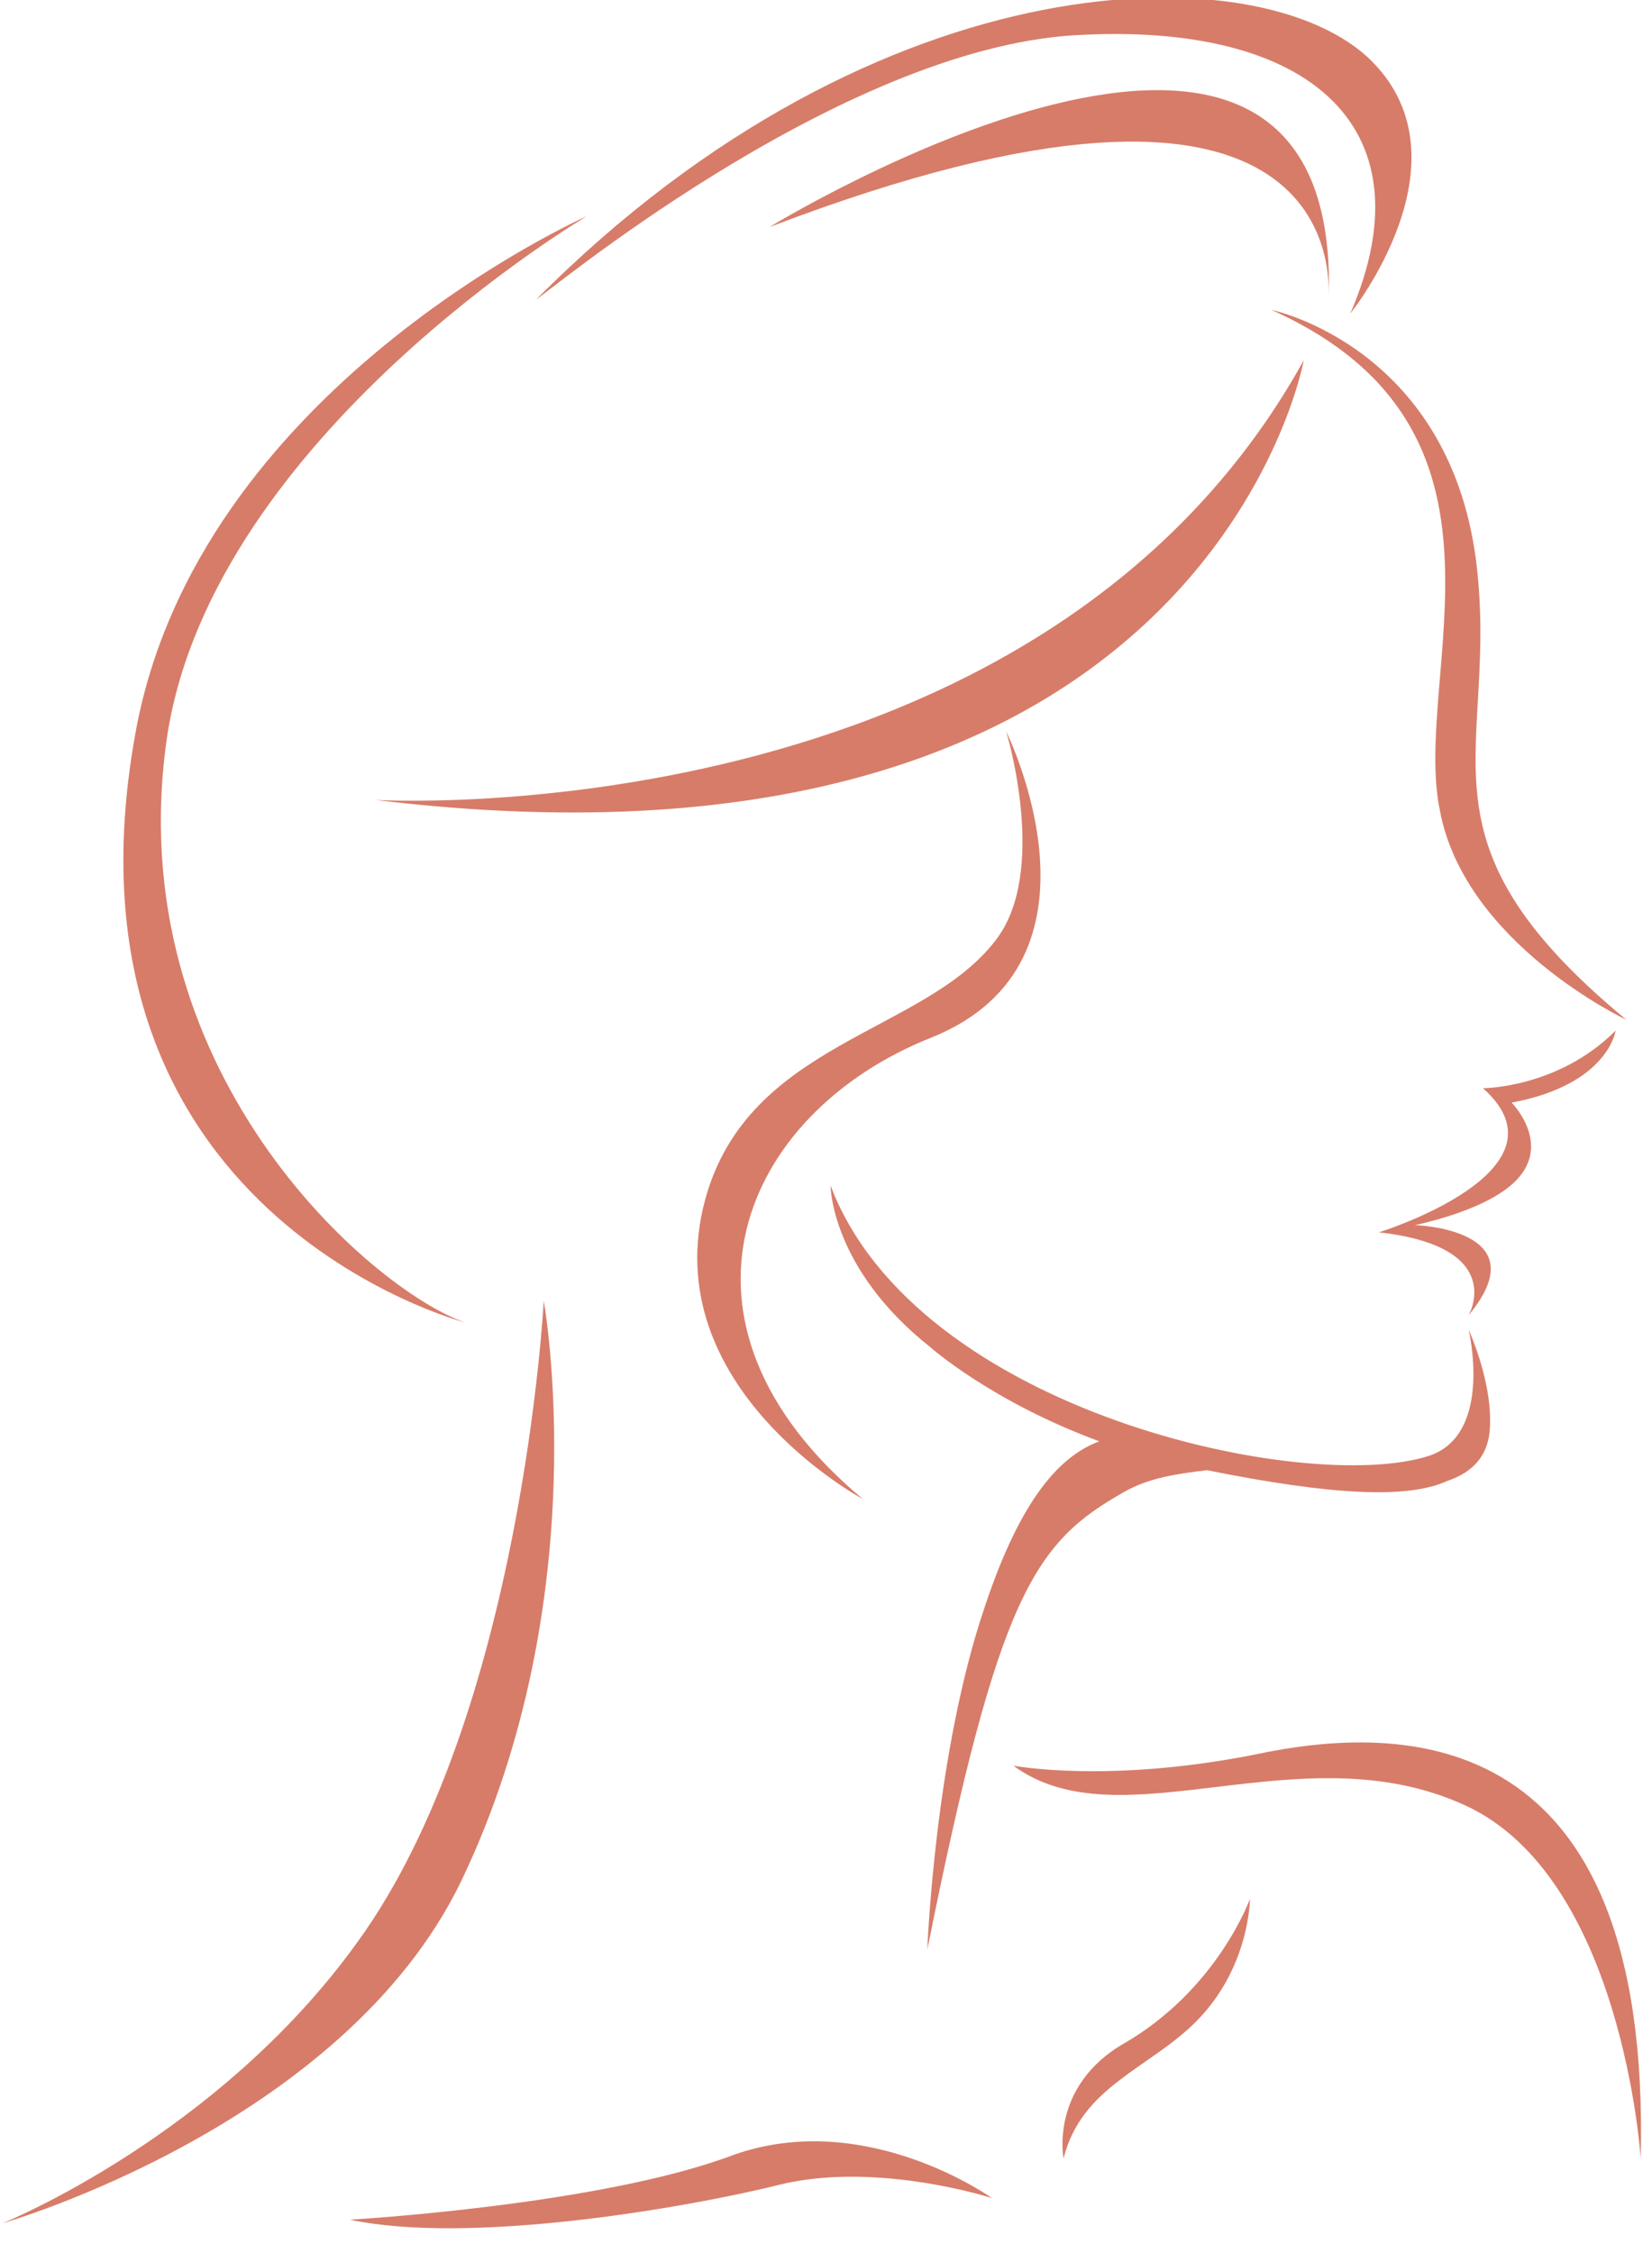 <svg width="44" height="60" fill="none" xmlns="http://www.w3.org/2000/svg"><path d="M14.482 34.642s-.572 11.035-4.964 17.08C5.794 56.904.065 59.207.065 59.207s9.07-2.59 12.221-9.116c3.629-7.58 2.196-15.45 2.196-15.45zM26.99 47.02s2.482.48 6.397-.288c4.01-.863 10.598-.863 10.312 10.748 0 0-.478-7.485-4.679-9.404-4.392-2.015-9.166 1.055-12.03-1.056zM9.327 59.111s6.683-.384 10.216-1.727c3.532-1.248 6.874 1.151 6.874 1.151s-2.96-.96-5.538-.383c-2.673.671-8.402 1.631-11.552.96z" fill="#D77C69"/><path d="M28.327 57.48s-.382-1.92 1.623-3.07c2.482-1.44 3.341-3.84 3.341-3.84s0 1.824-1.432 3.263c-1.24 1.248-3.055 1.728-3.532 3.647zM35.392 7.869s0 .096 0 0c0 .096 0 .096 0 0zM28.327.959c6.397-.48 9.834 2.304 7.638 7.39 0 0 3.246-4.03.573-6.718-2.865-2.878-13.08-2.878-22.246 6.334.095 0 7.733-6.43 14.035-7.005zm-7.83 5.087C35.584.288 35.392 7.197 35.392 7.869c.286-11.132-14.895-1.823-14.895-1.823zm13.367 2.207c7.066 3.166 3.724 9.692 4.488 13.338.668 3.55 4.965 5.566 4.965 5.566-5.92-4.894-3.342-7.101-4.01-12.283-.764-5.662-5.443-6.621-5.443-6.621zm2.865 24.565c3.437.384 2.387 2.207 2.387 2.207 1.91-2.303-1.433-2.399-1.433-2.399s1.433-.288 2.292-.863c1.623-1.056.286-2.4.286-2.4 2.578-.48 2.77-1.918 2.77-1.918-1.529 1.535-3.533 1.535-3.533 1.535 2.482 2.207-2.77 3.838-2.77 3.838zm-11.935-5.182c5.06-2.015 2.005-8.156 2.005-8.156s1.146 3.742-.286 5.566c-1.91 2.495-6.588 2.686-7.734 6.909-1.337 4.99 4.2 7.964 4.2 7.964-5.632-4.702-3.245-10.267 1.815-12.283zm14.894 10.172c0-1.151-.572-2.399-.572-2.399s.668 2.783-1.05 3.359c-3.247 1.055-13.654-1.152-15.945-7.197 0 0 0 2.207 2.673 4.318 0 0 1.623 1.44 4.487 2.495-1.05.384-2.1 1.535-3.055 4.414-1.336 3.934-1.527 9.116-1.527 9.116 1.909-9.5 2.864-10.843 5.25-12.187.67-.383 1.433-.48 2.197-.575 3.341.671 5.346.767 6.397.288 1.145-.384 1.145-1.248 1.145-1.632zM34.724 9.596C27.658 22.359 9.995 21.303 9.995 21.303 32.145 23.99 34.724 9.596 34.724 9.596zm-30.267 9.98C5.7 11.61 15.628 5.758 15.628 5.758S5.221 10.364 3.598 19.576c-2.291 12.762 8.784 15.641 8.784 15.641C9.9 34.354 3.12 28.5 4.457 19.576z" fill="#D77C69"/></svg>